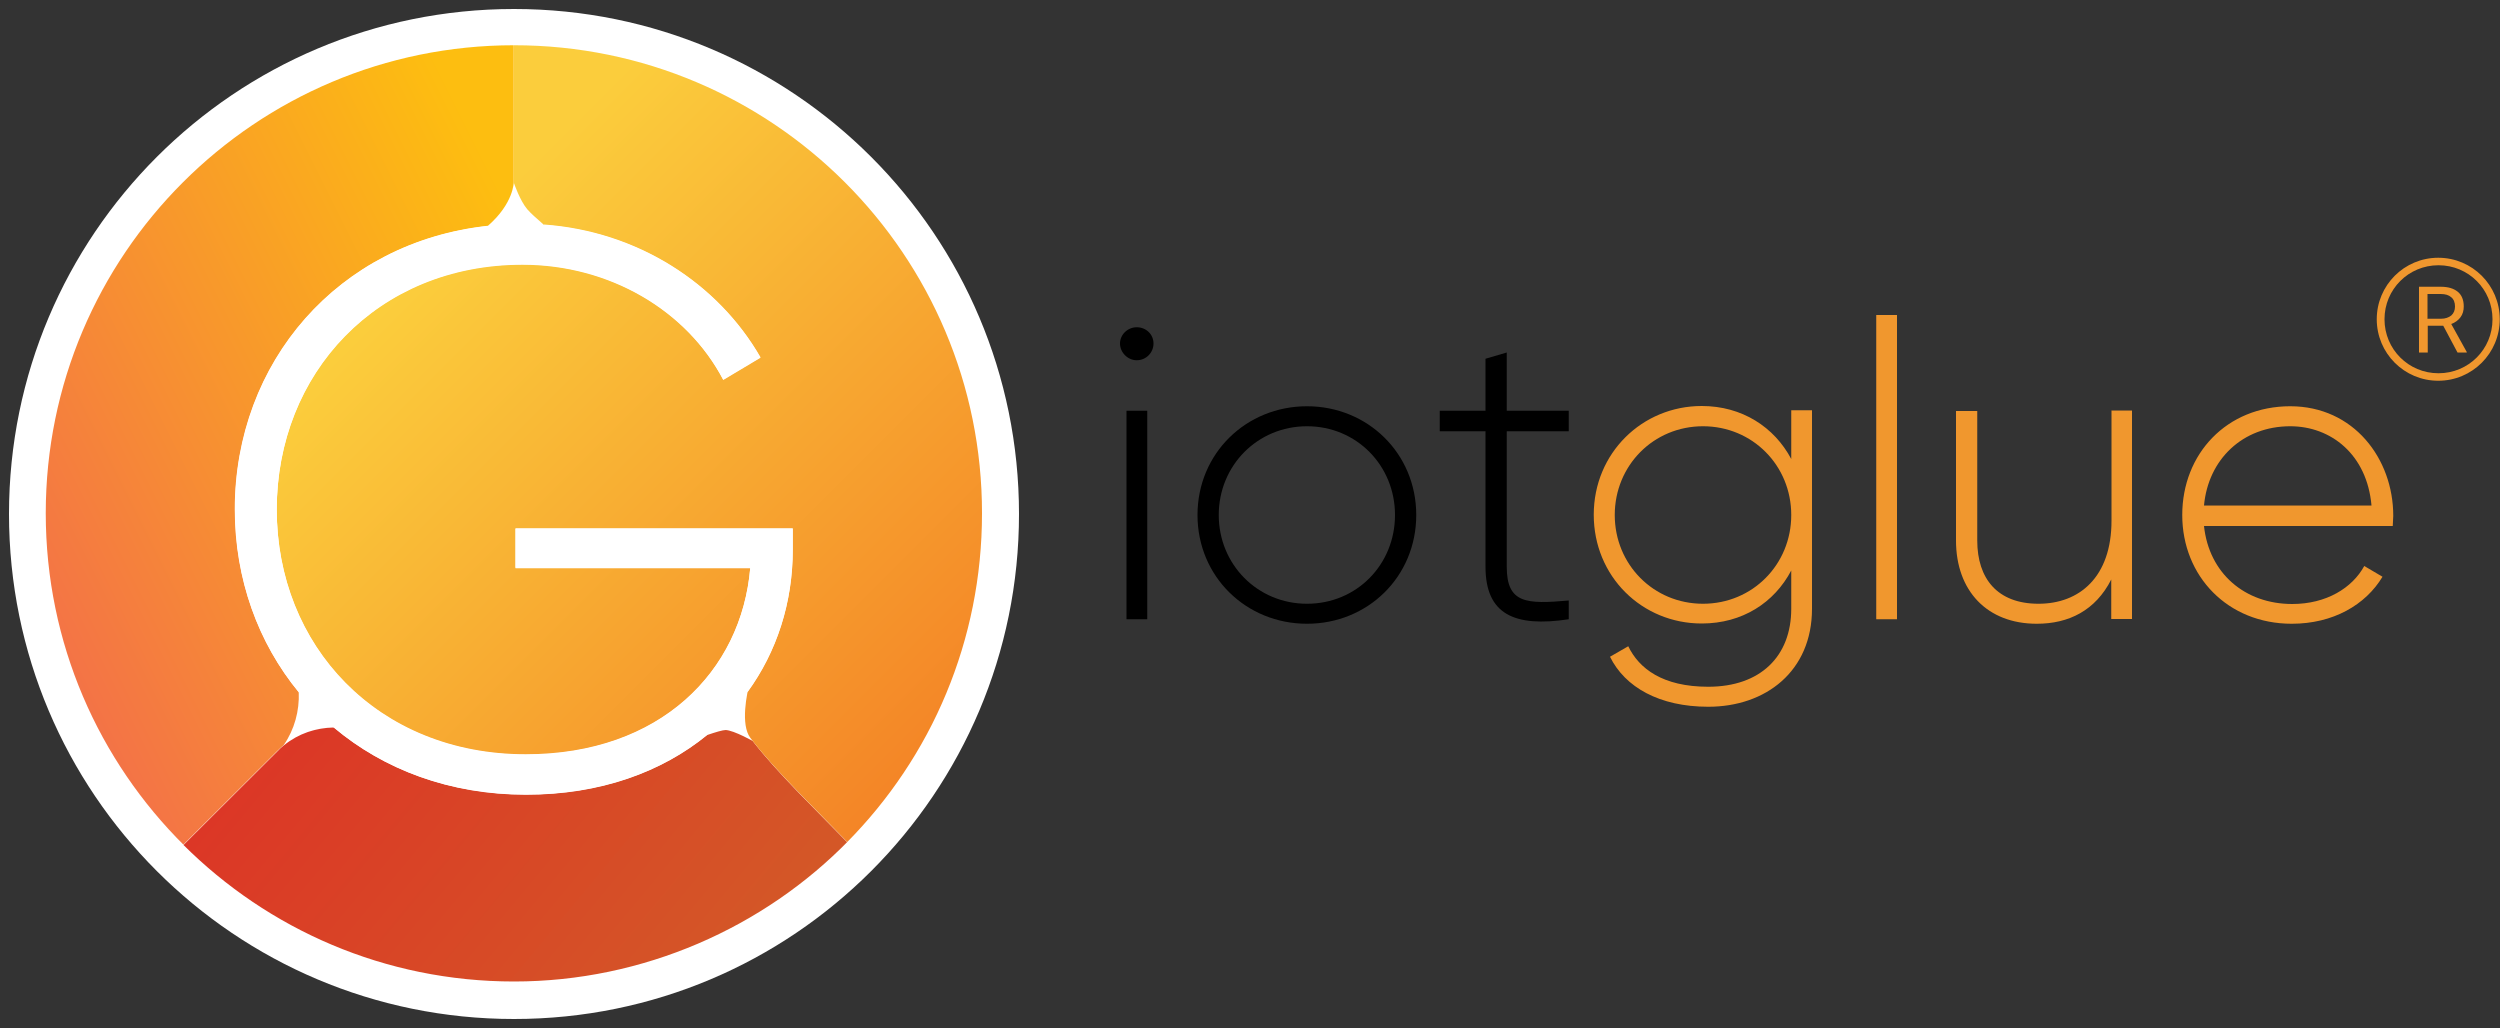 <?xml version="1.0" encoding="UTF-8"?><svg id="Layer_2" xmlns="http://www.w3.org/2000/svg" width="100" height="41.12" xmlns:xlink="http://www.w3.org/1999/xlink" viewBox="0 0 100 41.12"><rect x="0" y="0" width="100" height="41.12" fill="#333333" stroke="none"/><defs><style>.cls-1{fill:none;}.cls-2{fill:url(#linear-gradient);}.cls-3{clip-path:url(#clippath);}.cls-4,.cls-5{fill:#f0972e;}.cls-6{fill:#fff;}.cls-7{clip-path:url(#clippath-1);}.cls-8{clip-path:url(#clippath-4);}.cls-9{clip-path:url(#clippath-3);}.cls-10{clip-path:url(#clippath-2);}.cls-11{fill:url(#linear-gradient-3);}.cls-12{fill:url(#linear-gradient-4);}.cls-13{fill:url(#linear-gradient-2);}.cls-14{fill:url(#linear-gradient-6);}.cls-15{fill:url(#linear-gradient-5);}.cls-5,.cls-16{fill-rule:evenodd;}</style><clipPath id="clippath"><path class="cls-1" d="M1.83,20.53c0,5.2,2.12,9.9,5.54,13.29l3.58-3.53c1.26-1.24,1.36-3.34,.22-4.69,0,0-1.55-.53-1.55-5.07,0-1.9,.13-2.14,.95-4.12s1.86-2.87,2.22-3.28c.58-.67,1.29-1.71,4.53-2.88,3.24-1.17,3.24-2.96,3.24-2.96V1.81C10.22,1.81,1.83,10.19,1.83,20.53"/></clipPath><linearGradient id="linear-gradient" x1="-1176.57" y1="1178.12" x2="-1176.32" y2="1178.12" gradientTransform="translate(75296.76 517803.36) rotate(118.85) scale(162.14 268.04) skewX(-49.85)" gradientUnits="userSpaceOnUse"><stop offset="0" stop-color="#fdbe10"/><stop offset="1" stop-color="#f05959"/></linearGradient><clipPath id="clippath-1"><path class="cls-1" d="M13.4,29.1c-.84,0-1.67,.31-2.31,.94l-3.76,3.75c3.39,3.38,8.06,5.47,13.23,5.47s10-2.16,13.4-5.65l-3.74-3.91s-.87-.5-1.21-.5-1.97,.69-1.97,.69c0,0-1.42,1.79-6.49,1.79h-.15c-3.88,0-4.68-1.73-4.68-1.73-.67-.55-1.49-.84-2.3-.84h-.02"/></clipPath><linearGradient id="linear-gradient-2" x1="-1159.32" y1="1017.63" x2="-1159.07" y2="1017.63" gradientTransform="translate(167275.07 -576.21) rotate(3.95) scale(136.37 11.92) skewX(-3.6)" gradientUnits="userSpaceOnUse"><stop offset="0" stop-color="#dc3626"/><stop offset="1" stop-color="#d16327"/></linearGradient><clipPath id="clippath-2"><path class="cls-1" d="M20.56,7.33s.24,.7,.53,1.04c.29,.34,.97,.83,.82,.83-1.9,0-11.06,3.05-11.06,11.33,0,9.47,9.71,10.2,9.71,10.2l2.06-.13c1.77-.11,4.28-1.14,5.62-2.3l.31-.27s.85-2.54,1.81-2.54c.17,0,.34,.08,.51,.25,.16,.17-.71,.97-.86,1.49-.15,.52-.39,1.76,0,2.28,1.01,1.33,2.52,2.76,3.88,4.17,3.34-3.38,5.4-8.03,5.4-13.15C39.28,10.19,30.9,1.81,20.56,1.81V7.33"/></clipPath><linearGradient id="linear-gradient-3" x1="-1161.14" y1="1167.46" x2="-1160.89" y2="1167.46" gradientTransform="translate(233011.72 4639.05) rotate(62.16) scale(147.97 174.62) skewX(18.83)" gradientUnits="userSpaceOnUse"><stop offset="0" stop-color="#fbcd3c"/><stop offset="1" stop-color="#f27221"/></linearGradient><clipPath id="clippath-3"><polyline class="cls-1" points="0 0 100 0 100 41.12 0 41.12 0 0"/></clipPath><clipPath id="clippath-4"><polyline class="cls-1" points="9.4 31.79 31.72 31.79 31.72 8.97 9.4 8.97 9.4 31.79"/></clipPath><linearGradient id="linear-gradient-4" x1="-1176.57" y1="1178.11" x2="-1176.32" y2="1178.11" gradientTransform="translate(75296.76 517803.36) rotate(118.85) scale(162.14 268.04) skewX(-49.85)" gradientUnits="userSpaceOnUse"><stop offset="0" stop-color="#fff"/><stop offset="1" stop-color="#fff"/></linearGradient><linearGradient id="linear-gradient-5" x1="-1159.32" y1="1017.33" x2="-1159.07" y2="1017.33" gradientTransform="translate(167275.07 -576.21) rotate(3.95) scale(136.37 11.92) skewX(-3.6)" xlink:href="#linear-gradient-4"/><linearGradient id="linear-gradient-6" x1="-1161.14" y1="1167.48" x2="-1160.89" y2="1167.48" gradientTransform="translate(233011.72 4639.05) rotate(62.16) scale(147.97 174.62) skewX(18.83)" xlink:href="#linear-gradient-4"/></defs><g id="Layer_2-2"><g id="Layer_1-2"><path class="cls-6" d="M40.76,20.56c0,11.16-9.04,20.2-20.2,20.2S.36,31.72,.36,20.56,9.4,.36,20.56,.36s20.2,9.04,20.2,20.2"/><path class="cls-16" d="M45.47,14.41c.37,0,.67-.3,.67-.67s-.3-.65-.67-.65-.67,.3-.67,.65,.3,.67,.67,.67"/><rect x="45.06" y="16.43" width=".83" height="8.34"/><path class="cls-16" d="M52.28,16.25c-2.43,0-4.38,1.88-4.38,4.35s1.95,4.35,4.38,4.35,4.37-1.88,4.37-4.35-1.95-4.35-4.37-4.35m0,7.9c-1.98,0-3.53-1.57-3.53-3.55s1.55-3.55,3.53-3.55,3.52,1.57,3.52,3.55-1.53,3.55-3.52,3.55"/><path class="cls-16" d="M62.75,17.25v-.82h-2.48v-2.33l-.85,.25v2.08h-1.83v.82h1.83v5.42c0,1.9,1.15,2.43,3.33,2.1v-.75c-1.7,.15-2.48,.12-2.48-1.35v-5.42h2.48Z"/><path class="cls-5" d="M71.65,16.43v1.93c-.68-1.28-1.97-2.12-3.58-2.12-2.38,0-4.32,1.88-4.32,4.35s1.93,4.35,4.32,4.35c1.62,0,2.9-.83,3.58-2.12v1.53c0,1.9-1.23,3.12-3.32,3.12-1.83,0-2.77-.73-3.2-1.62l-.73,.42c.6,1.22,1.98,2,3.93,2,2.3,0,4.15-1.42,4.15-3.92v-7.94h-.83Zm-3.53,7.72c-1.98,0-3.53-1.57-3.53-3.55s1.55-3.55,3.53-3.55,3.53,1.57,3.53,3.55-1.55,3.55-3.53,3.55"/><rect class="cls-4" x="75.05" y="12.6" width=".83" height="12.17"/><path class="cls-5" d="M84.46,16.43v4.4c0,2.25-1.28,3.32-2.92,3.32s-2.45-1-2.45-2.53v-5.18h-.85v5.18c0,2.02,1.25,3.33,3.23,3.33,1.28,0,2.35-.53,2.98-1.77v1.58h.83v-8.34h-.83Z"/><path class="cls-5" d="M95.73,20.63c0-2.28-1.58-4.38-4.12-4.38s-4.32,1.9-4.32,4.35,1.82,4.35,4.38,4.35c1.65,0,2.95-.75,3.63-1.88l-.73-.43c-.48,.88-1.52,1.52-2.88,1.52-1.9,0-3.33-1.23-3.53-3.12h7.55c0-.13,.02-.27,.02-.4m-7.57-.42c.17-1.85,1.55-3.17,3.45-3.17,1.63,0,3.07,1.13,3.25,3.17h-6.7Z"/><polyline class="cls-1" points="0 0 100 0 100 41.12 0 41.12 0 0"/><g class="cls-3"><path class="cls-2" d="M20.56,1.81C10.22,1.81,1.83,10.19,1.83,20.53c0,5.18,2.1,9.87,5.5,13.26l3.76-3.75c.08-.08,.17-.16,.26-.24,.43-.62,.63-1.37,.6-2.11-1.63-1.98-2.56-4.53-2.56-7.32,0-5.88,4.13-10.69,10.13-11.34,1.03-.9,1.03-1.74,1.03-1.74V1.81h0"/></g><g class="cls-7"><path class="cls-13" d="M13.35,29.1c-.71,.01-1.41,.24-1.99,.71-.09,.07-.18,.15-.26,.24l-3.76,3.75h0c3.39,3.38,8.06,5.47,13.23,5.47s10-2.16,13.4-5.65h0s-.05,.05-.07,.08c-1.33-1.37-2.79-2.77-3.8-4.07-.26-.14-.81-.43-1.07-.43-.12,0-.42,.09-.74,.2-1.81,1.48-4.27,2.39-7.25,2.39h0c-3.05,0-5.69-1.01-7.68-2.68"/></g><g class="cls-10"><path class="cls-11" d="M20.56,1.81V7.33s.24,.7,.53,1.04c.17,.2,.48,.46,.67,.63,3.75,.27,6.96,2.34,8.66,5.31l-1.49,.89c-1.45-2.78-4.55-4.61-8.03-4.61-5.82,0-9.83,4.36-9.83,9.8s4.01,9.8,9.96,9.8c5.37,0,8.63-3.32,8.98-7.46h-9.39v-1.58h11.09v.85c0,2.11-.64,4.08-1.81,5.69-.12,.6-.2,1.43,.11,1.83,.03,.03,.05,.07,.08,.11,1,1.3,2.47,2.7,3.8,4.07,.02-.03,.05-.05,.07-.08,3.29-3.37,5.32-7.99,5.32-13.08C39.29,10.2,30.9,1.81,20.56,1.81"/></g><g class="cls-9"><g><g class="cls-8"><g><path class="cls-6" d="M20.91,8.97h0c-.47,0-.93,.02-1.38,.07-.48,.42-1.18,.85-2.21,1.22-3.24,1.17-3.95,2.21-4.53,2.88-.36,.41-1.4,1.3-2.22,3.28-.82,1.98-.95,2.22-.95,4.12,0,4.54,1.55,5.07,1.55,5.07,.5,.6,.77,1.34,.79,2.09,.42,.51,.88,.98,1.39,1.4h.07c.81,0,1.64,.29,2.3,.84,0,0,.81,1.73,4.68,1.73h.15c5.08,0,6.49-1.79,6.49-1.79,0,0,.66-.28,1.23-.48,.62-.51,1.16-1.08,1.62-1.72,.03-.17,.07-.33,.11-.44,.15-.52,1.03-1.32,.86-1.49-.17-.18-.34-.25-.51-.25-.97,0-1.81,2.54-1.81,2.54l-.31,.27c-1.34,1.16-3.86,2.19-5.62,2.3l-2.06,.13s-9.71-.72-9.71-10.2c0-8.29,9.16-11.33,11.06-11.33,.06,0-.02-.08-.15-.2-.28-.02-.56-.03-.85-.03"/><path class="cls-12" d="M19.53,9.04c-6,.64-10.13,5.46-10.13,11.34,0,2.79,.93,5.34,2.56,7.32-.03-.75-.29-1.49-.79-2.09,0,0-1.55-.53-1.55-5.07,0-1.9,.13-2.14,.95-4.12s1.86-2.87,2.22-3.28c.58-.67,1.29-1.71,4.53-2.88,1.03-.37,1.73-.8,2.21-1.22"/><path class="cls-15" d="M13.43,29.1h-.07c1.99,1.68,4.63,2.68,7.68,2.68h0c2.98,0,5.44-.91,7.25-2.39-.57,.2-1.23,.48-1.23,.48,0,0-1.42,1.79-6.49,1.79h-.15c-3.88,0-4.68-1.73-4.68-1.73-.67-.55-1.49-.84-2.3-.84"/><path class="cls-14" d="M21.76,9c.13,.12,.21,.2,.15,.2-1.9,0-11.06,3.05-11.06,11.33,0,9.47,9.71,10.2,9.71,10.2l2.06-.13c1.77-.11,4.28-1.14,5.62-2.3l.31-.27s.85-2.54,1.81-2.54c.17,0,.34,.08,.51,.25,.16,.17-.71,.97-.86,1.49-.03,.12-.07,.27-.11,.44,1.18-1.61,1.81-3.58,1.81-5.69v-.85h-11.09v1.58h9.39c-.35,4.14-3.6,7.46-8.98,7.46-5.94,0-9.96-4.36-9.96-9.8s4.01-9.8,9.83-9.8c3.48,0,6.57,1.83,8.03,4.61l1.49-.89c-1.71-2.97-4.92-5.04-8.66-5.31"/></g></g><path class="cls-4" d="M97.73,13.03h-.62v1.07h-.35v-2.63h.87c.3,0,.52,.07,.68,.2s.24,.33,.24,.59c0,.16-.04,.31-.13,.43-.09,.12-.21,.21-.37,.27l.62,1.12v.02h-.37l-.57-1.07h0Zm-.62-.28h.53c.17,0,.31-.05,.41-.13,.1-.09,.15-.21,.15-.36,0-.16-.05-.29-.15-.37-.1-.09-.24-.13-.42-.13h-.53v1h0Z"/><path class="cls-4" d="M99.85,12.77h-.15c0,.6-.24,1.14-.63,1.53s-.93,.63-1.53,.63-1.14-.24-1.53-.63-.63-.93-.63-1.53,.24-1.14,.63-1.53c.39-.39,.93-.63,1.53-.63s1.14,.24,1.53,.63c.39,.39,.63,.93,.63,1.53h.29c0-1.36-1.1-2.46-2.46-2.46s-2.46,1.1-2.46,2.46,1.1,2.46,2.46,2.46,2.46-1.1,2.46-2.46h-.15Z"/></g></g><polyline class="cls-1" points="0 41.12 100 41.12 100 0 0 0 0 41.12"/><polyline class="cls-1" points="0 0 100 0 100 41.12 0 41.12 0 0"/></g></g></svg>